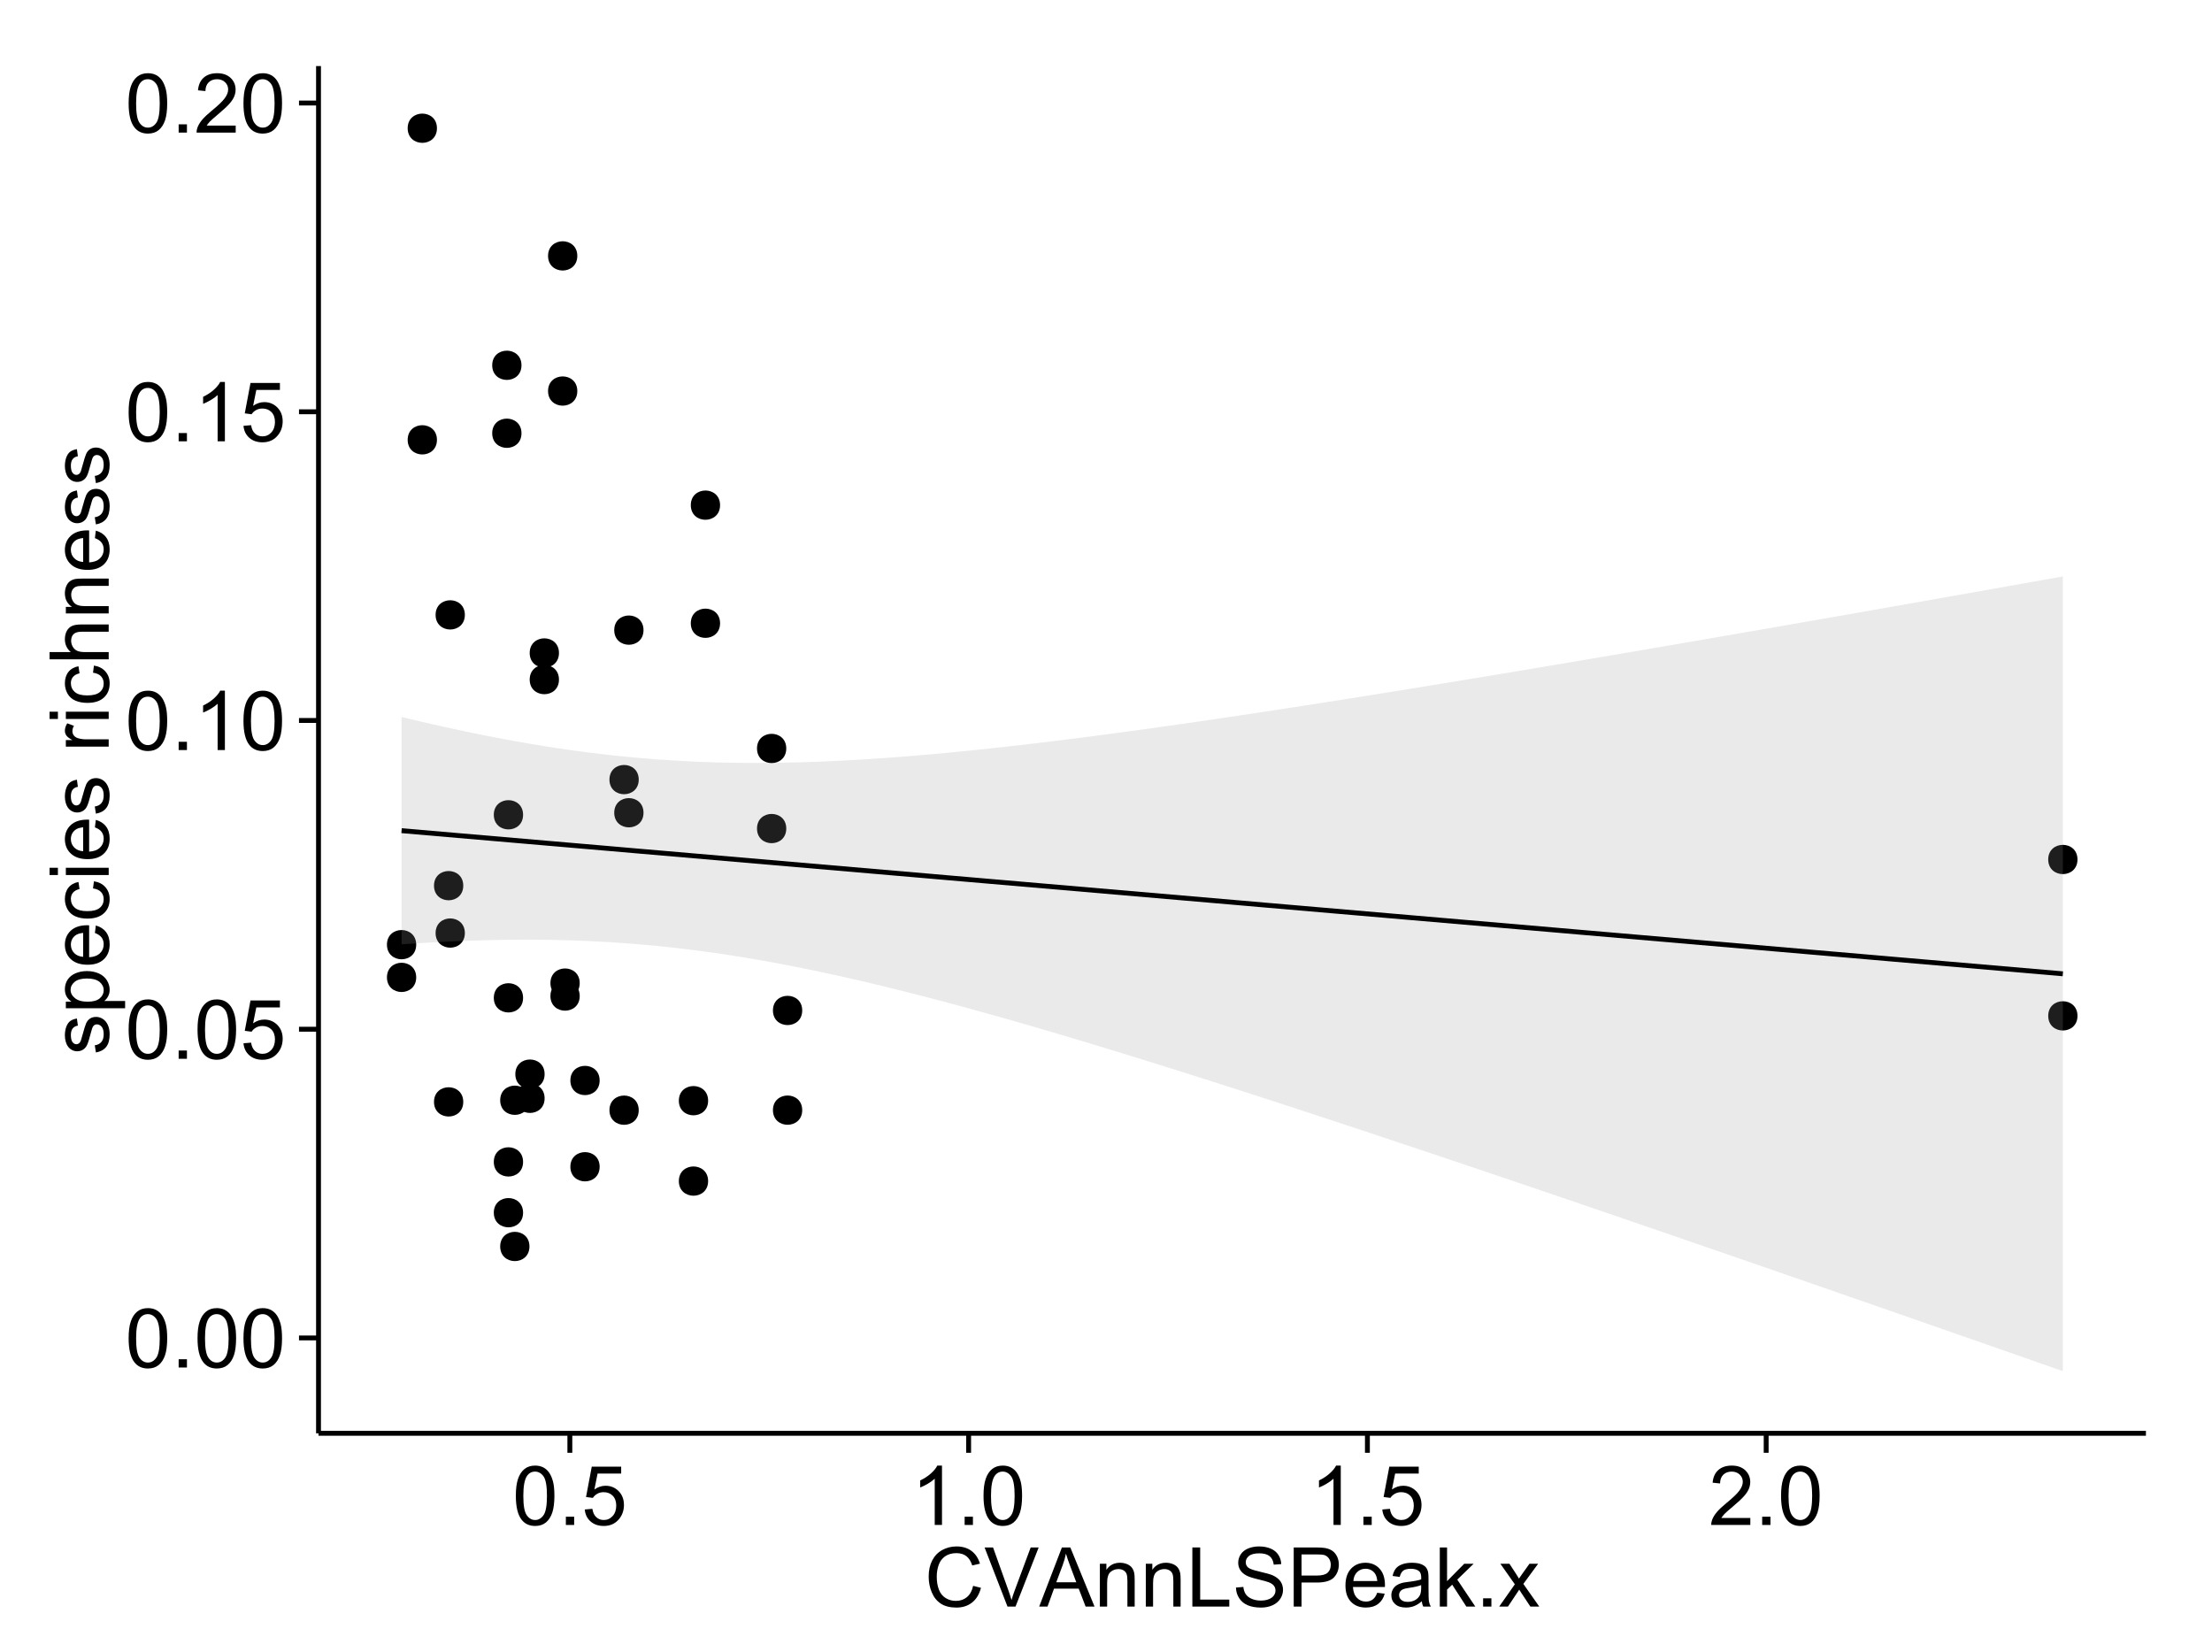 <?xml version="1.0" encoding="UTF-8"?>
<svg xmlns="http://www.w3.org/2000/svg" xmlns:xlink="http://www.w3.org/1999/xlink" width="482pt" height="360pt" viewBox="0 0 482 360" version="1.1">
<defs>
<g>
<symbol overflow="visible" id="glyph0-0">
<path style="stroke:none;" d="M 0.746 -6.355 C 0.742 -7.875 0.898 -9.102 1.215 -10.031 C 1.527 -10.961 1.996 -11.676 2.613 -12.18 C 3.23 -12.684 4.008 -12.938 4.949 -12.938 C 5.637 -12.938 6.242 -12.797 6.766 -12.52 C 7.285 -12.238 7.715 -11.836 8.059 -11.316 C 8.395 -10.789 8.664 -10.152 8.859 -9.398 C 9.051 -8.645 9.145 -7.629 9.148 -6.355 C 9.145 -4.84 8.992 -3.617 8.684 -2.691 C 8.371 -1.762 7.906 -1.047 7.289 -0.539 C 6.672 -0.035 5.891 0.215 4.949 0.219 C 3.703 0.215 2.727 -0.227 2.023 -1.117 C 1.168 -2.188 0.742 -3.934 0.746 -6.355 Z M 2.375 -6.355 C 2.371 -4.234 2.621 -2.824 3.117 -2.129 C 3.609 -1.426 4.219 -1.078 4.949 -1.082 C 5.672 -1.078 6.281 -1.43 6.781 -2.137 C 7.273 -2.836 7.523 -4.242 7.523 -6.355 C 7.523 -8.473 7.273 -9.883 6.781 -10.582 C 6.281 -11.277 5.664 -11.625 4.93 -11.629 C 4.199 -11.625 3.621 -11.316 3.191 -10.703 C 2.645 -9.918 2.371 -8.469 2.375 -6.355 Z M 2.375 -6.355 "/>
</symbol>
<symbol overflow="visible" id="glyph0-1">
<path style="stroke:none;" d="M 1.633 0 L 1.633 -1.801 L 3.438 -1.801 L 3.438 0 Z M 1.633 0 "/>
</symbol>
<symbol overflow="visible" id="glyph0-2">
<path style="stroke:none;" d="M 0.746 -3.375 L 2.406 -3.516 C 2.527 -2.707 2.812 -2.098 3.266 -1.691 C 3.711 -1.281 4.254 -1.078 4.887 -1.082 C 5.648 -1.078 6.293 -1.363 6.82 -1.941 C 7.344 -2.512 7.605 -3.273 7.609 -4.227 C 7.605 -5.125 7.352 -5.84 6.848 -6.363 C 6.34 -6.883 5.676 -7.141 4.859 -7.145 C 4.344 -7.141 3.887 -7.027 3.48 -6.797 C 3.07 -6.566 2.746 -6.266 2.516 -5.898 L 1.027 -6.09 L 2.277 -12.711 L 8.684 -12.711 L 8.684 -11.195 L 3.543 -11.195 L 2.848 -7.734 C 3.621 -8.273 4.43 -8.543 5.281 -8.543 C 6.402 -8.543 7.352 -8.152 8.129 -7.371 C 8.898 -6.59 9.285 -5.586 9.289 -4.367 C 9.285 -3.195 8.945 -2.188 8.27 -1.344 C 7.441 -0.301 6.316 0.215 4.887 0.219 C 3.715 0.215 2.758 -0.109 2.016 -0.766 C 1.273 -1.418 0.848 -2.289 0.746 -3.375 Z M 0.746 -3.375 "/>
</symbol>
<symbol overflow="visible" id="glyph0-3">
<path style="stroke:none;" d="M 6.707 0 L 5.125 0 L 5.125 -10.082 C 4.742 -9.715 4.242 -9.352 3.625 -8.988 C 3.004 -8.625 2.449 -8.352 1.961 -8.172 L 1.961 -9.703 C 2.844 -10.117 3.617 -10.621 4.281 -11.215 C 4.941 -11.805 5.41 -12.379 5.688 -12.938 L 6.707 -12.938 Z M 6.707 0 "/>
</symbol>
<symbol overflow="visible" id="glyph0-4">
<path style="stroke:none;" d="M 9.062 -1.52 L 9.062 0 L 0.547 0 C 0.531 -0.379 0.594 -0.742 0.73 -1.098 C 0.945 -1.676 1.293 -2.25 1.77 -2.812 C 2.246 -3.375 2.934 -4.023 3.84 -4.766 C 5.238 -5.906 6.188 -6.816 6.68 -7.492 C 7.172 -8.16 7.418 -8.793 7.418 -9.395 C 7.418 -10.02 7.191 -10.551 6.746 -10.98 C 6.293 -11.41 5.711 -11.625 4.992 -11.629 C 4.23 -11.625 3.621 -11.395 3.164 -10.941 C 2.703 -10.48 2.469 -9.848 2.469 -9.043 L 0.844 -9.211 C 0.953 -10.422 1.371 -11.344 2.102 -11.984 C 2.824 -12.617 3.801 -12.938 5.027 -12.938 C 6.262 -12.938 7.238 -12.594 7.961 -11.91 C 8.68 -11.223 9.039 -10.371 9.043 -9.359 C 9.039 -8.84 8.934 -8.336 8.727 -7.84 C 8.512 -7.34 8.164 -6.812 7.676 -6.266 C 7.188 -5.711 6.375 -4.957 5.238 -4 C 4.285 -3.199 3.676 -2.66 3.41 -2.379 C 3.141 -2.094 2.918 -1.805 2.742 -1.52 Z M 9.062 -1.52 "/>
</symbol>
<symbol overflow="visible" id="glyph0-5">
<path style="stroke:none;" d="M 10.582 -4.516 L 12.289 -4.086 C 11.926 -2.68 11.281 -1.613 10.355 -0.883 C 9.426 -0.148 8.293 0.215 6.953 0.219 C 5.559 0.215 4.43 -0.062 3.562 -0.629 C 2.691 -1.191 2.027 -2.012 1.578 -3.086 C 1.121 -4.156 0.895 -5.309 0.898 -6.539 C 0.895 -7.879 1.152 -9.047 1.664 -10.047 C 2.176 -11.043 2.902 -11.801 3.852 -12.324 C 4.797 -12.84 5.84 -13.102 6.977 -13.105 C 8.266 -13.102 9.352 -12.773 10.23 -12.121 C 11.105 -11.461 11.715 -10.539 12.066 -9.352 L 10.391 -8.957 C 10.086 -9.891 9.652 -10.574 9.086 -11.004 C 8.516 -11.43 7.801 -11.641 6.945 -11.645 C 5.949 -11.641 5.121 -11.406 4.457 -10.934 C 3.789 -10.457 3.324 -9.816 3.059 -9.02 C 2.789 -8.215 2.652 -7.391 2.656 -6.547 C 2.652 -5.449 2.812 -4.496 3.133 -3.68 C 3.449 -2.859 3.945 -2.246 4.621 -1.844 C 5.293 -1.438 6.023 -1.234 6.812 -1.238 C 7.762 -1.234 8.57 -1.512 9.234 -2.062 C 9.898 -2.613 10.348 -3.43 10.582 -4.516 Z M 10.582 -4.516 "/>
</symbol>
<symbol overflow="visible" id="glyph0-6">
<path style="stroke:none;" d="M 5.07 0 L 0.078 -12.883 L 1.926 -12.883 L 5.273 -3.523 C 5.543 -2.77 5.766 -2.066 5.949 -1.414 C 6.145 -2.113 6.379 -2.816 6.645 -3.523 L 10.125 -12.883 L 11.867 -12.883 L 6.82 0 Z M 5.07 0 "/>
</symbol>
<symbol overflow="visible" id="glyph0-7">
<path style="stroke:none;" d="M -0.027 0 L 4.922 -12.883 L 6.758 -12.883 L 12.031 0 L 10.09 0 L 8.586 -3.902 L 3.199 -3.902 L 1.785 0 Z M 3.691 -5.289 L 8.059 -5.289 L 6.715 -8.859 C 6.305 -9.941 6 -10.832 5.801 -11.531 C 5.637 -10.703 5.402 -9.883 5.105 -9.07 Z M 3.691 -5.289 "/>
</symbol>
<symbol overflow="visible" id="glyph0-8">
<path style="stroke:none;" d="M 1.188 0 L 1.188 -9.336 L 2.609 -9.336 L 2.609 -8.008 C 3.293 -9.031 4.285 -9.543 5.582 -9.547 C 6.141 -9.543 6.656 -9.441 7.133 -9.242 C 7.602 -9.035 7.957 -8.77 8.191 -8.445 C 8.426 -8.113 8.59 -7.727 8.684 -7.277 C 8.742 -6.98 8.77 -6.465 8.773 -5.738 L 8.773 0 L 7.188 0 L 7.188 -5.68 C 7.184 -6.32 7.121 -6.801 7.004 -7.121 C 6.879 -7.438 6.66 -7.695 6.348 -7.887 C 6.031 -8.074 5.664 -8.168 5.246 -8.172 C 4.566 -8.168 3.984 -7.953 3.5 -7.531 C 3.008 -7.102 2.766 -6.293 2.77 -5.098 L 2.77 0 Z M 1.188 0 "/>
</symbol>
<symbol overflow="visible" id="glyph0-9">
<path style="stroke:none;" d="M 1.32 0 L 1.32 -12.883 L 3.023 -12.883 L 3.023 -1.52 L 9.367 -1.52 L 9.367 0 Z M 1.32 0 "/>
</symbol>
<symbol overflow="visible" id="glyph0-10">
<path style="stroke:none;" d="M 0.809 -4.141 L 2.418 -4.281 C 2.492 -3.633 2.668 -3.102 2.949 -2.691 C 3.223 -2.277 3.656 -1.945 4.246 -1.691 C 4.828 -1.434 5.488 -1.305 6.223 -1.309 C 6.871 -1.305 7.445 -1.402 7.945 -1.598 C 8.441 -1.789 8.809 -2.055 9.055 -2.395 C 9.297 -2.727 9.422 -3.094 9.422 -3.5 C 9.422 -3.898 9.305 -4.25 9.07 -4.555 C 8.836 -4.852 8.449 -5.105 7.91 -5.316 C 7.562 -5.449 6.797 -5.66 5.613 -5.945 C 4.43 -6.227 3.602 -6.496 3.129 -6.75 C 2.512 -7.07 2.051 -7.469 1.754 -7.949 C 1.449 -8.422 1.301 -8.957 1.301 -9.555 C 1.301 -10.203 1.484 -10.812 1.852 -11.379 C 2.219 -11.941 2.758 -12.367 3.469 -12.664 C 4.18 -12.953 4.969 -13.102 5.836 -13.105 C 6.789 -13.102 7.629 -12.945 8.363 -12.641 C 9.09 -12.328 9.652 -11.879 10.043 -11.285 C 10.434 -10.688 10.645 -10.008 10.68 -9.254 L 9.043 -9.133 C 8.953 -9.941 8.656 -10.555 8.152 -10.977 C 7.641 -11.391 6.895 -11.602 5.906 -11.602 C 4.875 -11.602 4.121 -11.41 3.652 -11.035 C 3.176 -10.652 2.941 -10.199 2.945 -9.668 C 2.941 -9.203 3.109 -8.82 3.445 -8.523 C 3.773 -8.223 4.629 -7.918 6.016 -7.605 C 7.398 -7.293 8.348 -7.02 8.867 -6.785 C 9.613 -6.438 10.168 -5.996 10.527 -5.469 C 10.883 -4.938 11.062 -4.328 11.066 -3.641 C 11.062 -2.949 10.867 -2.305 10.477 -1.699 C 10.082 -1.09 9.516 -0.617 8.781 -0.285 C 8.043 0.051 7.215 0.215 6.301 0.219 C 5.133 0.215 4.156 0.051 3.371 -0.289 C 2.578 -0.625 1.961 -1.137 1.516 -1.824 C 1.066 -2.504 0.832 -3.277 0.809 -4.141 Z M 0.809 -4.141 "/>
</symbol>
<symbol overflow="visible" id="glyph0-11">
<path style="stroke:none;" d="M 1.391 0 L 1.391 -12.883 L 6.25 -12.883 C 7.102 -12.879 7.754 -12.84 8.211 -12.762 C 8.836 -12.652 9.367 -12.449 9.797 -12.156 C 10.227 -11.859 10.57 -11.445 10.832 -10.914 C 11.09 -10.379 11.219 -9.793 11.223 -9.156 C 11.219 -8.059 10.871 -7.133 10.176 -6.375 C 9.477 -5.617 8.219 -5.238 6.398 -5.238 L 3.094 -5.238 L 3.094 0 Z M 3.094 -6.758 L 6.426 -6.758 C 7.523 -6.754 8.305 -6.961 8.77 -7.371 C 9.23 -7.781 9.461 -8.359 9.465 -9.105 C 9.461 -9.645 9.324 -10.105 9.055 -10.488 C 8.781 -10.871 8.426 -11.125 7.98 -11.25 C 7.691 -11.324 7.16 -11.359 6.391 -11.363 L 3.094 -11.363 Z M 3.094 -6.758 "/>
</symbol>
<symbol overflow="visible" id="glyph0-12">
<path style="stroke:none;" d="M 7.578 -3.008 L 9.211 -2.805 C 8.953 -1.848 8.473 -1.105 7.777 -0.578 C 7.078 -0.051 6.188 0.211 5.105 0.211 C 3.738 0.211 2.656 -0.207 1.859 -1.051 C 1.055 -1.887 0.656 -3.066 0.66 -4.586 C 0.656 -6.156 1.059 -7.375 1.871 -8.246 C 2.676 -9.109 3.727 -9.543 5.02 -9.547 C 6.266 -9.543 7.285 -9.117 8.078 -8.27 C 8.867 -7.418 9.262 -6.223 9.266 -4.684 C 9.262 -4.586 9.258 -4.445 9.254 -4.262 L 2.293 -4.262 C 2.348 -3.234 2.641 -2.449 3.164 -1.906 C 3.684 -1.359 4.332 -1.09 5.117 -1.09 C 5.691 -1.09 6.188 -1.242 6.598 -1.547 C 7.008 -1.852 7.332 -2.336 7.578 -3.008 Z M 2.383 -5.562 L 7.594 -5.562 C 7.523 -6.344 7.324 -6.934 6.996 -7.328 C 6.492 -7.934 5.836 -8.238 5.035 -8.242 C 4.305 -8.238 3.695 -7.996 3.203 -7.512 C 2.707 -7.027 2.434 -6.375 2.383 -5.562 Z M 2.383 -5.562 "/>
</symbol>
<symbol overflow="visible" id="glyph0-13">
<path style="stroke:none;" d="M 7.277 -1.152 C 6.691 -0.652 6.125 -0.301 5.586 -0.098 C 5.039 0.109 4.457 0.211 3.84 0.211 C 2.812 0.211 2.027 -0.039 1.477 -0.539 C 0.922 -1.039 0.645 -1.68 0.648 -2.461 C 0.645 -2.918 0.75 -3.336 0.961 -3.715 C 1.168 -4.09 1.438 -4.391 1.777 -4.621 C 2.113 -4.848 2.496 -5.02 2.918 -5.141 C 3.227 -5.219 3.695 -5.301 4.324 -5.379 C 5.602 -5.531 6.539 -5.711 7.145 -5.922 C 7.148 -6.137 7.152 -6.273 7.156 -6.336 C 7.152 -6.977 7.004 -7.434 6.707 -7.699 C 6.301 -8.055 5.699 -8.23 4.906 -8.234 C 4.156 -8.23 3.609 -8.102 3.258 -7.844 C 2.902 -7.582 2.637 -7.121 2.469 -6.461 L 0.922 -6.672 C 1.059 -7.332 1.293 -7.867 1.617 -8.273 C 1.938 -8.68 2.402 -8.992 3.016 -9.215 C 3.621 -9.434 4.328 -9.543 5.133 -9.547 C 5.93 -9.543 6.574 -9.449 7.074 -9.266 C 7.566 -9.074 7.934 -8.84 8.172 -8.555 C 8.402 -8.27 8.566 -7.91 8.664 -7.48 C 8.715 -7.207 8.742 -6.719 8.746 -6.02 L 8.746 -3.91 C 8.742 -2.434 8.773 -1.504 8.844 -1.117 C 8.906 -0.727 9.043 -0.355 9.246 0 L 7.594 0 C 7.43 -0.328 7.324 -0.711 7.277 -1.152 Z M 7.145 -4.684 C 6.566 -4.445 5.707 -4.246 4.562 -4.086 C 3.91 -3.988 3.449 -3.883 3.18 -3.77 C 2.91 -3.648 2.703 -3.477 2.555 -3.254 C 2.406 -3.027 2.332 -2.777 2.336 -2.504 C 2.332 -2.078 2.492 -1.727 2.816 -1.449 C 3.133 -1.164 3.602 -1.023 4.219 -1.027 C 4.828 -1.023 5.367 -1.156 5.844 -1.426 C 6.312 -1.691 6.664 -2.059 6.891 -2.523 C 7.059 -2.879 7.141 -3.406 7.145 -4.105 Z M 7.145 -4.684 "/>
</symbol>
<symbol overflow="visible" id="glyph0-14">
<path style="stroke:none;" d="M 1.195 0 L 1.195 -12.883 L 2.777 -12.883 L 2.777 -5.539 L 6.523 -9.336 L 8.57 -9.336 L 5 -5.871 L 8.93 0 L 6.977 0 L 3.895 -4.773 L 2.777 -3.699 L 2.777 0 Z M 1.195 0 "/>
</symbol>
<symbol overflow="visible" id="glyph0-15">
<path style="stroke:none;" d="M 0.133 0 L 3.543 -4.852 L 0.387 -9.336 L 2.363 -9.336 L 3.797 -7.145 C 4.066 -6.727 4.281 -6.379 4.445 -6.102 C 4.703 -6.484 4.941 -6.828 5.16 -7.129 L 6.734 -9.336 L 8.621 -9.336 L 5.398 -4.938 L 8.867 0 L 6.926 0 L 5.008 -2.898 L 4.5 -3.684 L 2.047 0 Z M 0.133 0 "/>
</symbol>
<symbol overflow="visible" id="glyph1-0">
<path style="stroke:none;" d="M -2.785 -0.555 L -3.031 -2.117 C -2.402 -2.203 -1.922 -2.449 -1.59 -2.852 C -1.254 -3.25 -1.09 -3.812 -1.09 -4.535 C -1.09 -5.262 -1.234 -5.801 -1.531 -6.152 C -1.824 -6.504 -2.172 -6.68 -2.574 -6.68 C -2.926 -6.68 -3.207 -6.523 -3.418 -6.215 C -3.555 -5.996 -3.734 -5.457 -3.953 -4.598 C -4.246 -3.434 -4.5 -2.629 -4.715 -2.184 C -4.926 -1.734 -5.223 -1.395 -5.602 -1.164 C -5.98 -0.93 -6.398 -0.812 -6.855 -0.816 C -7.27 -0.812 -7.652 -0.91 -8.012 -1.102 C -8.363 -1.293 -8.66 -1.551 -8.895 -1.883 C -9.074 -2.125 -9.227 -2.461 -9.355 -2.887 C -9.48 -3.309 -9.543 -3.766 -9.547 -4.254 C -9.543 -4.984 -9.438 -5.625 -9.23 -6.184 C -9.016 -6.734 -8.73 -7.145 -8.371 -7.41 C -8.008 -7.672 -7.527 -7.852 -6.926 -7.953 L -6.715 -6.406 C -7.195 -6.332 -7.57 -6.129 -7.84 -5.797 C -8.105 -5.457 -8.238 -4.98 -8.242 -4.367 C -8.238 -3.637 -8.117 -3.121 -7.883 -2.812 C -7.641 -2.5 -7.359 -2.344 -7.039 -2.348 C -6.832 -2.344 -6.648 -2.406 -6.484 -2.539 C -6.312 -2.664 -6.172 -2.867 -6.062 -3.148 C -6.004 -3.301 -5.871 -3.766 -5.66 -4.543 C -5.359 -5.66 -5.113 -6.441 -4.926 -6.887 C -4.734 -7.324 -4.457 -7.672 -4.094 -7.926 C -3.73 -8.176 -3.281 -8.301 -2.742 -8.305 C -2.211 -8.301 -1.711 -8.148 -1.25 -7.844 C -0.781 -7.535 -0.422 -7.09 -0.172 -6.512 C 0.086 -5.926 0.211 -5.27 0.211 -4.543 C 0.211 -3.328 -0.039 -2.406 -0.543 -1.77 C -1.047 -1.133 -1.793 -0.727 -2.785 -0.555 Z M -2.785 -0.555 "/>
</symbol>
<symbol overflow="visible" id="glyph1-1">
<path style="stroke:none;" d="M 3.578 -1.188 L -9.336 -1.188 L -9.336 -2.629 L -8.121 -2.629 C -8.594 -2.965 -8.949 -3.348 -9.188 -3.777 C -9.426 -4.203 -9.543 -4.723 -9.547 -5.336 C -9.543 -6.129 -9.34 -6.832 -8.93 -7.445 C -8.516 -8.051 -7.934 -8.512 -7.191 -8.824 C -6.441 -9.133 -5.625 -9.285 -4.738 -9.289 C -3.781 -9.285 -2.922 -9.113 -2.156 -8.773 C -1.391 -8.43 -0.805 -7.934 -0.398 -7.281 C 0.008 -6.625 0.211 -5.938 0.211 -5.219 C 0.211 -4.691 0.102 -4.219 -0.121 -3.801 C -0.344 -3.379 -0.625 -3.035 -0.965 -2.77 L 3.578 -2.77 Z M -4.613 -2.621 C -3.41 -2.613 -2.523 -2.855 -1.949 -3.348 C -1.375 -3.832 -1.09 -4.422 -1.09 -5.117 C -1.09 -5.816 -1.387 -6.418 -1.98 -6.922 C -2.574 -7.418 -3.496 -7.668 -4.746 -7.672 C -5.934 -7.668 -6.824 -7.426 -7.418 -6.938 C -8.008 -6.449 -8.301 -5.863 -8.305 -5.188 C -8.301 -4.508 -7.988 -3.914 -7.359 -3.398 C -6.727 -2.879 -5.809 -2.617 -4.613 -2.621 Z M -4.613 -2.621 "/>
</symbol>
<symbol overflow="visible" id="glyph1-2">
<path style="stroke:none;" d="M -3.004 -7.578 L -2.805 -9.211 C -1.848 -8.953 -1.105 -8.473 -0.578 -7.777 C -0.051 -7.078 0.211 -6.188 0.211 -5.105 C 0.211 -3.738 -0.207 -2.656 -1.051 -1.859 C -1.887 -1.055 -3.066 -0.656 -4.586 -0.66 C -6.156 -0.656 -7.375 -1.059 -8.246 -1.871 C -9.109 -2.676 -9.543 -3.727 -9.547 -5.02 C -9.543 -6.266 -9.117 -7.285 -8.27 -8.078 C -7.418 -8.867 -6.223 -9.262 -4.684 -9.266 C -4.586 -9.262 -4.445 -9.258 -4.262 -9.254 L -4.262 -2.293 C -3.234 -2.348 -2.449 -2.641 -1.906 -3.164 C -1.359 -3.684 -1.09 -4.332 -1.09 -5.117 C -1.09 -5.691 -1.242 -6.188 -1.547 -6.598 C -1.852 -7.008 -2.336 -7.332 -3.004 -7.578 Z M -5.562 -2.383 L -5.562 -7.594 C -6.344 -7.523 -6.934 -7.324 -7.328 -6.996 C -7.934 -6.492 -8.238 -5.836 -8.242 -5.035 C -8.238 -4.305 -7.996 -3.695 -7.512 -3.203 C -7.027 -2.707 -6.375 -2.434 -5.562 -2.383 Z M -5.562 -2.383 "/>
</symbol>
<symbol overflow="visible" id="glyph1-3">
<path style="stroke:none;" d="M -3.418 -7.277 L -3.215 -8.832 C -2.141 -8.66 -1.301 -8.227 -0.699 -7.527 C -0.09 -6.824 0.211 -5.965 0.211 -4.949 C 0.211 -3.668 -0.203 -2.641 -1.039 -1.867 C -1.871 -1.09 -3.07 -0.703 -4.633 -0.703 C -5.637 -0.703 -6.52 -0.867 -7.277 -1.203 C -8.031 -1.535 -8.598 -2.047 -8.977 -2.73 C -9.355 -3.41 -9.543 -4.152 -9.547 -4.957 C -9.543 -5.969 -9.289 -6.797 -8.777 -7.441 C -8.262 -8.086 -7.531 -8.5 -6.59 -8.684 L -6.355 -7.145 C -6.98 -6.996 -7.453 -6.738 -7.77 -6.367 C -8.082 -5.992 -8.238 -5.543 -8.242 -5.02 C -8.238 -4.219 -7.953 -3.57 -7.387 -3.074 C -6.812 -2.574 -5.91 -2.324 -4.676 -2.328 C -3.422 -2.324 -2.508 -2.566 -1.941 -3.047 C -1.371 -3.527 -1.09 -4.152 -1.09 -4.93 C -1.09 -5.547 -1.277 -6.066 -1.66 -6.484 C -2.035 -6.898 -2.621 -7.164 -3.418 -7.277 Z M -3.418 -7.277 "/>
</symbol>
<symbol overflow="visible" id="glyph1-4">
<path style="stroke:none;" d="M -11.066 -1.195 L -12.883 -1.195 L -12.883 -2.777 L -11.066 -2.777 Z M 0 -1.195 L -9.336 -1.195 L -9.336 -2.777 L 0 -2.777 Z M 0 -1.195 "/>
</symbol>
<symbol overflow="visible" id="glyph1-5">
<path style="stroke:none;" d=""/>
</symbol>
<symbol overflow="visible" id="glyph1-6">
<path style="stroke:none;" d="M 0 -1.168 L -9.336 -1.168 L -9.336 -2.594 L -7.918 -2.594 C -8.578 -2.953 -9.016 -3.289 -9.23 -3.598 C -9.438 -3.906 -9.543 -4.242 -9.547 -4.613 C -9.543 -5.145 -9.375 -5.688 -9.035 -6.242 L -7.566 -5.695 C -7.793 -5.309 -7.91 -4.922 -7.91 -4.535 C -7.91 -4.188 -7.805 -3.875 -7.598 -3.602 C -7.387 -3.324 -7.098 -3.129 -6.734 -3.016 C -6.168 -2.836 -5.555 -2.746 -4.887 -2.75 L 0 -2.75 Z M 0 -1.168 "/>
</symbol>
<symbol overflow="visible" id="glyph1-7">
<path style="stroke:none;" d="M 0 -1.188 L -12.883 -1.188 L -12.883 -2.77 L -8.262 -2.77 C -9.117 -3.504 -9.543 -4.434 -9.547 -5.562 C -9.543 -6.25 -9.406 -6.852 -9.137 -7.363 C -8.859 -7.871 -8.484 -8.234 -8.004 -8.457 C -7.523 -8.676 -6.824 -8.789 -5.914 -8.789 L 0 -8.789 L 0 -7.207 L -5.914 -7.207 C -6.703 -7.207 -7.281 -7.035 -7.641 -6.691 C -8 -6.348 -8.18 -5.863 -8.184 -5.238 C -8.18 -4.77 -8.059 -4.328 -7.816 -3.914 C -7.574 -3.5 -7.242 -3.203 -6.828 -3.031 C -6.406 -2.852 -5.832 -2.766 -5.105 -2.77 L 0 -2.77 Z M 0 -1.188 "/>
</symbol>
<symbol overflow="visible" id="glyph1-8">
<path style="stroke:none;" d="M 0 -1.188 L -9.336 -1.188 L -9.336 -2.609 L -8.008 -2.609 C -9.031 -3.293 -9.543 -4.285 -9.547 -5.582 C -9.543 -6.141 -9.441 -6.656 -9.242 -7.133 C -9.035 -7.602 -8.77 -7.957 -8.445 -8.191 C -8.113 -8.426 -7.727 -8.59 -7.277 -8.684 C -6.98 -8.742 -6.465 -8.77 -5.738 -8.773 L 0 -8.773 L 0 -7.188 L -5.68 -7.188 C -6.32 -7.184 -6.801 -7.121 -7.121 -7.004 C -7.438 -6.879 -7.695 -6.66 -7.887 -6.348 C -8.074 -6.031 -8.168 -5.664 -8.172 -5.246 C -8.168 -4.57 -7.953 -3.992 -7.531 -3.504 C -7.102 -3.012 -6.293 -2.766 -5.098 -2.77 L 0 -2.77 Z M 0 -1.188 "/>
</symbol>
</g>
<clipPath id="clip1">
  <path d="M 69.406 14.398 L 468.602 14.398 L 468.602 313.305 L 69.406 313.305 Z M 69.406 14.398 "/>
</clipPath>
</defs>
<g id="surface2471">
<rect x="0" y="0" width="482" height="360" style="fill:rgb(100%,100%,100%);fill-opacity:1;stroke:none;"/>
<rect x="0" y="0" width="482" height="360" style="fill:rgb(100%,100%,100%);fill-opacity:1;stroke:none;"/>
<path style="fill:none;stroke-width:1.063;stroke-linecap:round;stroke-linejoin:round;stroke:rgb(100%,100%,100%);stroke-opacity:1;stroke-miterlimit:10;" d="M 0 360 L 482 360 L 482 0 L 0 0 Z M 0 360 "/>
<g clip-path="url(#clip1)" clip-rule="nonzero">
<path style=" stroke:none;fill-rule:nonzero;fill:rgb(100%,100%,100%);fill-opacity:1;" d="M 69.406 312.305 L 467.602 312.305 L 467.602 14.398 L 69.406 14.398 Z M 69.406 312.305 "/>
<path style=" stroke:none;fill-rule:nonzero;fill:rgb(0%,0%,0%);fill-opacity:1;" d="M 170.266 180.535 C 170.266 183.371 166.016 183.371 166.016 180.535 C 166.016 177.703 170.266 177.703 170.266 180.535 "/>
<path style=" stroke:none;fill-rule:nonzero;fill:rgb(0%,0%,0%);fill-opacity:1;" d="M 112.918 217.422 C 112.918 220.258 108.664 220.258 108.664 217.422 C 108.664 214.586 112.918 214.586 112.918 217.422 "/>
<path style=" stroke:none;fill-rule:nonzero;fill:rgb(0%,0%,0%);fill-opacity:1;" d="M 99.883 240.094 C 99.883 242.93 95.633 242.93 95.633 240.094 C 95.633 237.258 99.883 237.258 99.883 240.094 "/>
<path style=" stroke:none;fill-rule:nonzero;fill:rgb(0%,0%,0%);fill-opacity:1;" d="M 112.918 177.535 C 112.918 180.371 108.664 180.371 108.664 177.535 C 108.664 174.703 112.918 174.703 112.918 177.535 "/>
<path style=" stroke:none;fill-rule:nonzero;fill:rgb(0%,0%,0%);fill-opacity:1;" d="M 124.734 85.207 C 124.734 88.039 120.484 88.039 120.484 85.207 C 120.484 82.371 124.734 82.371 124.734 85.207 "/>
<path style=" stroke:none;fill-rule:nonzero;fill:rgb(0%,0%,0%);fill-opacity:1;" d="M 451.625 221.352 C 451.625 224.184 447.375 224.184 447.375 221.352 C 447.375 218.516 451.625 218.516 451.625 221.352 "/>
<path style=" stroke:none;fill-rule:nonzero;fill:rgb(0%,0%,0%);fill-opacity:1;" d="M 451.625 187.273 C 451.625 190.109 447.375 190.109 447.375 187.273 C 447.375 184.441 451.625 184.441 451.625 187.273 "/>
<path style=" stroke:none;fill-rule:nonzero;fill:rgb(0%,0%,0%);fill-opacity:1;" d="M 138.117 169.871 C 138.117 172.703 133.863 172.703 133.863 169.871 C 133.863 167.035 138.117 167.035 138.117 169.871 "/>
<path style=" stroke:none;fill-rule:nonzero;fill:rgb(0%,0%,0%);fill-opacity:1;" d="M 138.117 241.902 C 138.117 244.734 133.863 244.734 133.863 241.902 C 133.863 239.066 138.117 239.066 138.117 241.902 "/>
<path style=" stroke:none;fill-rule:nonzero;fill:rgb(0%,0%,0%);fill-opacity:1;" d="M 125.258 214.207 C 125.258 217.039 121.004 217.039 121.004 214.207 C 121.004 211.371 125.258 211.371 125.258 214.207 "/>
<path style=" stroke:none;fill-rule:nonzero;fill:rgb(0%,0%,0%);fill-opacity:1;" d="M 139.16 137.301 C 139.16 140.133 134.906 140.133 134.906 137.301 C 134.906 134.465 139.16 134.465 139.16 137.301 "/>
<path style=" stroke:none;fill-rule:nonzero;fill:rgb(0%,0%,0%);fill-opacity:1;" d="M 139.16 177.09 C 139.16 179.922 134.906 179.922 134.906 177.09 C 134.906 174.254 139.16 174.254 139.16 177.09 "/>
<path style=" stroke:none;fill-rule:nonzero;fill:rgb(0%,0%,0%);fill-opacity:1;" d="M 155.844 110.066 C 155.844 112.902 151.59 112.902 151.59 110.066 C 151.59 107.234 155.844 107.234 155.844 110.066 "/>
<path style=" stroke:none;fill-rule:nonzero;fill:rgb(0%,0%,0%);fill-opacity:1;" d="M 112.57 79.594 C 112.57 82.43 108.316 82.43 108.316 79.594 C 108.316 76.762 112.57 76.762 112.57 79.594 "/>
<path style=" stroke:none;fill-rule:nonzero;fill:rgb(0%,0%,0%);fill-opacity:1;" d="M 112.57 94.402 C 112.57 97.234 108.316 97.234 108.316 94.402 C 108.316 91.566 112.57 91.566 112.57 94.402 "/>
<path style=" stroke:none;fill-rule:nonzero;fill:rgb(0%,0%,0%);fill-opacity:1;" d="M 117.609 239.316 C 117.609 242.148 113.359 242.148 113.359 239.316 C 113.359 236.48 117.609 236.48 117.609 239.316 "/>
<path style=" stroke:none;fill-rule:nonzero;fill:rgb(0%,0%,0%);fill-opacity:1;" d="M 117.609 234.043 C 117.609 236.879 113.359 236.879 113.359 234.043 C 113.359 231.207 117.609 231.207 117.609 234.043 "/>
<path style=" stroke:none;fill-rule:nonzero;fill:rgb(0%,0%,0%);fill-opacity:1;" d="M 124.734 55.758 C 124.734 58.59 120.484 58.59 120.484 55.758 C 120.484 52.922 124.734 52.922 124.734 55.758 "/>
<path style=" stroke:none;fill-rule:nonzero;fill:rgb(0%,0%,0%);fill-opacity:1;" d="M 155.844 135.801 C 155.844 138.637 151.59 138.637 151.59 135.801 C 151.59 132.969 155.844 132.969 155.844 135.801 "/>
<path style=" stroke:none;fill-rule:nonzero;fill:rgb(0%,0%,0%);fill-opacity:1;" d="M 125.258 217.031 C 125.258 219.867 121.004 219.867 121.004 217.031 C 121.004 214.195 125.258 214.195 125.258 217.031 "/>
<path style=" stroke:none;fill-rule:nonzero;fill:rgb(0%,0%,0%);fill-opacity:1;" d="M 99.883 192.98 C 99.883 195.812 95.633 195.812 95.633 192.98 C 95.633 190.145 99.883 190.145 99.883 192.98 "/>
<path style=" stroke:none;fill-rule:nonzero;fill:rgb(0%,0%,0%);fill-opacity:1;" d="M 170.266 163.082 C 170.266 165.918 166.016 165.918 166.016 163.082 C 166.016 160.25 170.266 160.25 170.266 163.082 "/>
<path style=" stroke:none;fill-rule:nonzero;fill:rgb(0%,0%,0%);fill-opacity:1;" d="M 112.918 264.238 C 112.918 267.07 108.664 267.07 108.664 264.238 C 108.664 261.402 112.918 261.402 112.918 264.238 "/>
<path style=" stroke:none;fill-rule:nonzero;fill:rgb(0%,0%,0%);fill-opacity:1;" d="M 112.918 253.172 C 112.918 256.008 108.664 256.008 108.664 253.172 C 108.664 250.336 112.918 250.336 112.918 253.172 "/>
<path style=" stroke:none;fill-rule:nonzero;fill:rgb(0%,0%,0%);fill-opacity:1;" d="M 94.148 95.836 C 94.148 98.668 89.898 98.668 89.898 95.836 C 89.898 93 94.148 93 94.148 95.836 "/>
<path style=" stroke:none;fill-rule:nonzero;fill:rgb(0%,0%,0%);fill-opacity:1;" d="M 94.148 27.941 C 94.148 30.777 89.898 30.777 89.898 27.941 C 89.898 25.105 94.148 25.105 94.148 27.941 "/>
<path style=" stroke:none;fill-rule:nonzero;fill:rgb(0%,0%,0%);fill-opacity:1;" d="M 173.742 220.168 C 173.742 223.004 169.492 223.004 169.492 220.168 C 169.492 217.336 173.742 217.336 173.742 220.168 "/>
<path style=" stroke:none;fill-rule:nonzero;fill:rgb(0%,0%,0%);fill-opacity:1;" d="M 173.742 241.891 C 173.742 244.727 169.492 244.727 169.492 241.891 C 169.492 239.055 173.742 239.055 173.742 241.891 "/>
<path style=" stroke:none;fill-rule:nonzero;fill:rgb(0%,0%,0%);fill-opacity:1;" d="M 129.602 235.426 C 129.602 238.262 125.348 238.262 125.348 235.426 C 125.348 232.594 129.602 232.594 129.602 235.426 "/>
<path style=" stroke:none;fill-rule:nonzero;fill:rgb(0%,0%,0%);fill-opacity:1;" d="M 129.602 254.227 C 129.602 257.059 125.348 257.059 125.348 254.227 C 125.348 251.391 129.602 251.391 129.602 254.227 "/>
<path style=" stroke:none;fill-rule:nonzero;fill:rgb(0%,0%,0%);fill-opacity:1;" d="M 100.23 133.977 C 100.23 136.812 95.98 136.812 95.98 133.977 C 95.98 131.145 100.23 131.145 100.23 133.977 "/>
<path style=" stroke:none;fill-rule:nonzero;fill:rgb(0%,0%,0%);fill-opacity:1;" d="M 100.23 203.305 C 100.23 206.141 95.98 206.141 95.98 203.305 C 95.98 200.469 100.23 200.469 100.23 203.305 "/>
<path style=" stroke:none;fill-rule:nonzero;fill:rgb(0%,0%,0%);fill-opacity:1;" d="M 114.309 239.734 C 114.309 242.57 110.055 242.57 110.055 239.734 C 110.055 236.902 114.309 236.902 114.309 239.734 "/>
<path style=" stroke:none;fill-rule:nonzero;fill:rgb(0%,0%,0%);fill-opacity:1;" d="M 114.309 271.594 C 114.309 274.43 110.055 274.43 110.055 271.594 C 110.055 268.762 114.309 268.762 114.309 271.594 "/>
<path style=" stroke:none;fill-rule:nonzero;fill:rgb(0%,0%,0%);fill-opacity:1;" d="M 120.738 142.277 C 120.738 145.109 116.484 145.109 116.484 142.277 C 116.484 139.441 120.738 139.441 120.738 142.277 "/>
<path style=" stroke:none;fill-rule:nonzero;fill:rgb(0%,0%,0%);fill-opacity:1;" d="M 120.738 148.078 C 120.738 150.91 116.484 150.91 116.484 148.078 C 116.484 145.242 120.738 145.242 120.738 148.078 "/>
<path style=" stroke:none;fill-rule:nonzero;fill:rgb(0%,0%,0%);fill-opacity:1;" d="M 89.629 205.832 C 89.629 208.668 85.379 208.668 85.379 205.832 C 85.379 203 89.629 203 89.629 205.832 "/>
<path style=" stroke:none;fill-rule:nonzero;fill:rgb(0%,0%,0%);fill-opacity:1;" d="M 89.629 212.965 C 89.629 215.797 85.379 215.797 85.379 212.965 C 85.379 210.129 89.629 210.129 89.629 212.965 "/>
<path style=" stroke:none;fill-rule:nonzero;fill:rgb(0%,0%,0%);fill-opacity:1;" d="M 153.234 239.832 C 153.234 242.664 148.984 242.664 148.984 239.832 C 148.984 236.996 153.234 236.996 153.234 239.832 "/>
<path style=" stroke:none;fill-rule:nonzero;fill:rgb(0%,0%,0%);fill-opacity:1;" d="M 153.234 257.352 C 153.234 260.184 148.984 260.184 148.984 257.352 C 148.984 254.516 153.234 254.516 153.234 257.352 "/>
<path style=" stroke:none;fill-rule:nonzero;fill:rgb(0%,0%,0%);fill-opacity:1;" d="M 171.328 180.535 C 171.328 184.789 164.953 184.789 164.953 180.535 C 164.953 176.285 171.328 176.285 171.328 180.535 "/>
<path style=" stroke:none;fill-rule:nonzero;fill:rgb(0%,0%,0%);fill-opacity:1;" d="M 113.98 217.422 C 113.98 221.672 107.602 221.672 107.602 217.422 C 107.602 213.168 113.98 213.168 113.98 217.422 "/>
<path style=" stroke:none;fill-rule:nonzero;fill:rgb(0%,0%,0%);fill-opacity:1;" d="M 100.945 240.094 C 100.945 244.344 94.57 244.344 94.57 240.094 C 94.57 235.84 100.945 235.84 100.945 240.094 "/>
<path style=" stroke:none;fill-rule:nonzero;fill:rgb(0%,0%,0%);fill-opacity:1;" d="M 113.98 177.535 C 113.98 181.789 107.602 181.789 107.602 177.535 C 107.602 173.285 113.98 173.285 113.98 177.535 "/>
<path style=" stroke:none;fill-rule:nonzero;fill:rgb(0%,0%,0%);fill-opacity:1;" d="M 125.797 85.207 C 125.797 89.457 119.422 89.457 119.422 85.207 C 119.422 80.953 125.797 80.953 125.797 85.207 "/>
<path style=" stroke:none;fill-rule:nonzero;fill:rgb(0%,0%,0%);fill-opacity:1;" d="M 452.688 221.352 C 452.688 225.602 446.312 225.602 446.312 221.352 C 446.312 217.098 452.688 217.098 452.688 221.352 "/>
<path style=" stroke:none;fill-rule:nonzero;fill:rgb(0%,0%,0%);fill-opacity:1;" d="M 452.688 187.273 C 452.688 191.527 446.312 191.527 446.312 187.273 C 446.312 183.023 452.688 183.023 452.688 187.273 "/>
<path style=" stroke:none;fill-rule:nonzero;fill:rgb(0%,0%,0%);fill-opacity:1;" d="M 139.18 169.871 C 139.18 174.121 132.801 174.121 132.801 169.871 C 132.801 165.617 139.18 165.617 139.18 169.871 "/>
<path style=" stroke:none;fill-rule:nonzero;fill:rgb(0%,0%,0%);fill-opacity:1;" d="M 139.18 241.902 C 139.18 246.152 132.801 246.152 132.801 241.902 C 132.801 237.648 139.18 237.648 139.18 241.902 "/>
<path style=" stroke:none;fill-rule:nonzero;fill:rgb(0%,0%,0%);fill-opacity:1;" d="M 126.32 214.207 C 126.32 218.457 119.941 218.457 119.941 214.207 C 119.941 209.953 126.32 209.953 126.32 214.207 "/>
<path style=" stroke:none;fill-rule:nonzero;fill:rgb(0%,0%,0%);fill-opacity:1;" d="M 140.223 137.301 C 140.223 141.551 133.844 141.551 133.844 137.301 C 133.844 133.047 140.223 133.047 140.223 137.301 "/>
<path style=" stroke:none;fill-rule:nonzero;fill:rgb(0%,0%,0%);fill-opacity:1;" d="M 140.223 177.09 C 140.223 181.34 133.844 181.34 133.844 177.09 C 133.844 172.836 140.223 172.836 140.223 177.09 "/>
<path style=" stroke:none;fill-rule:nonzero;fill:rgb(0%,0%,0%);fill-opacity:1;" d="M 156.906 110.066 C 156.906 114.32 150.527 114.32 150.527 110.066 C 150.527 105.816 156.906 105.816 156.906 110.066 "/>
<path style=" stroke:none;fill-rule:nonzero;fill:rgb(0%,0%,0%);fill-opacity:1;" d="M 113.633 79.594 C 113.633 83.848 107.254 83.848 107.254 79.594 C 107.254 75.344 113.633 75.344 113.633 79.594 "/>
<path style=" stroke:none;fill-rule:nonzero;fill:rgb(0%,0%,0%);fill-opacity:1;" d="M 113.633 94.402 C 113.633 98.652 107.254 98.652 107.254 94.402 C 107.254 90.148 113.633 90.148 113.633 94.402 "/>
<path style=" stroke:none;fill-rule:nonzero;fill:rgb(0%,0%,0%);fill-opacity:1;" d="M 118.672 239.316 C 118.672 243.566 112.293 243.566 112.293 239.316 C 112.293 235.062 118.672 235.062 118.672 239.316 "/>
<path style=" stroke:none;fill-rule:nonzero;fill:rgb(0%,0%,0%);fill-opacity:1;" d="M 118.672 234.043 C 118.672 238.297 112.293 238.297 112.293 234.043 C 112.293 229.793 118.672 229.793 118.672 234.043 "/>
<path style=" stroke:none;fill-rule:nonzero;fill:rgb(0%,0%,0%);fill-opacity:1;" d="M 125.797 55.758 C 125.797 60.008 119.422 60.008 119.422 55.758 C 119.422 51.504 125.797 51.504 125.797 55.758 "/>
<path style=" stroke:none;fill-rule:nonzero;fill:rgb(0%,0%,0%);fill-opacity:1;" d="M 156.906 135.801 C 156.906 140.055 150.527 140.055 150.527 135.801 C 150.527 131.551 156.906 131.551 156.906 135.801 "/>
<path style=" stroke:none;fill-rule:nonzero;fill:rgb(0%,0%,0%);fill-opacity:1;" d="M 126.32 217.031 C 126.32 221.285 119.941 221.285 119.941 217.031 C 119.941 212.777 126.32 212.777 126.32 217.031 "/>
<path style=" stroke:none;fill-rule:nonzero;fill:rgb(0%,0%,0%);fill-opacity:1;" d="M 100.945 192.98 C 100.945 197.23 94.57 197.23 94.57 192.98 C 94.57 188.727 100.945 188.727 100.945 192.98 "/>
<path style=" stroke:none;fill-rule:nonzero;fill:rgb(0%,0%,0%);fill-opacity:1;" d="M 171.328 163.082 C 171.328 167.336 164.953 167.336 164.953 163.082 C 164.953 158.832 171.328 158.832 171.328 163.082 "/>
<path style=" stroke:none;fill-rule:nonzero;fill:rgb(0%,0%,0%);fill-opacity:1;" d="M 113.98 264.238 C 113.98 268.488 107.602 268.488 107.602 264.238 C 107.602 259.984 113.98 259.984 113.98 264.238 "/>
<path style=" stroke:none;fill-rule:nonzero;fill:rgb(0%,0%,0%);fill-opacity:1;" d="M 113.98 253.172 C 113.98 257.422 107.602 257.422 107.602 253.172 C 107.602 248.918 113.98 248.918 113.98 253.172 "/>
<path style=" stroke:none;fill-rule:nonzero;fill:rgb(0%,0%,0%);fill-opacity:1;" d="M 95.211 95.836 C 95.211 100.086 88.832 100.086 88.832 95.836 C 88.832 91.582 95.211 91.582 95.211 95.836 "/>
<path style=" stroke:none;fill-rule:nonzero;fill:rgb(0%,0%,0%);fill-opacity:1;" d="M 95.211 27.941 C 95.211 32.191 88.832 32.191 88.832 27.941 C 88.832 23.688 95.211 23.688 95.211 27.941 "/>
<path style=" stroke:none;fill-rule:nonzero;fill:rgb(0%,0%,0%);fill-opacity:1;" d="M 174.805 220.168 C 174.805 224.422 168.426 224.422 168.426 220.168 C 168.426 215.918 174.805 215.918 174.805 220.168 "/>
<path style=" stroke:none;fill-rule:nonzero;fill:rgb(0%,0%,0%);fill-opacity:1;" d="M 174.805 241.891 C 174.805 246.145 168.426 246.145 168.426 241.891 C 168.426 237.641 174.805 237.641 174.805 241.891 "/>
<path style=" stroke:none;fill-rule:nonzero;fill:rgb(0%,0%,0%);fill-opacity:1;" d="M 130.664 235.426 C 130.664 239.68 124.285 239.68 124.285 235.426 C 124.285 231.176 130.664 231.176 130.664 235.426 "/>
<path style=" stroke:none;fill-rule:nonzero;fill:rgb(0%,0%,0%);fill-opacity:1;" d="M 130.664 254.227 C 130.664 258.477 124.285 258.477 124.285 254.227 C 124.285 249.973 130.664 249.973 130.664 254.227 "/>
<path style=" stroke:none;fill-rule:nonzero;fill:rgb(0%,0%,0%);fill-opacity:1;" d="M 101.293 133.977 C 101.293 138.23 94.918 138.23 94.918 133.977 C 94.918 129.727 101.293 129.727 101.293 133.977 "/>
<path style=" stroke:none;fill-rule:nonzero;fill:rgb(0%,0%,0%);fill-opacity:1;" d="M 101.293 203.305 C 101.293 207.555 94.918 207.555 94.918 203.305 C 94.918 199.051 101.293 199.051 101.293 203.305 "/>
<path style=" stroke:none;fill-rule:nonzero;fill:rgb(0%,0%,0%);fill-opacity:1;" d="M 115.371 239.734 C 115.371 243.988 108.992 243.988 108.992 239.734 C 108.992 235.484 115.371 235.484 115.371 239.734 "/>
<path style=" stroke:none;fill-rule:nonzero;fill:rgb(0%,0%,0%);fill-opacity:1;" d="M 115.371 271.594 C 115.371 275.848 108.992 275.848 108.992 271.594 C 108.992 267.344 115.371 267.344 115.371 271.594 "/>
<path style=" stroke:none;fill-rule:nonzero;fill:rgb(0%,0%,0%);fill-opacity:1;" d="M 121.801 142.277 C 121.801 146.527 115.422 146.527 115.422 142.277 C 115.422 138.023 121.801 138.023 121.801 142.277 "/>
<path style=" stroke:none;fill-rule:nonzero;fill:rgb(0%,0%,0%);fill-opacity:1;" d="M 121.801 148.078 C 121.801 152.328 115.422 152.328 115.422 148.078 C 115.422 143.824 121.801 143.824 121.801 148.078 "/>
<path style=" stroke:none;fill-rule:nonzero;fill:rgb(0%,0%,0%);fill-opacity:1;" d="M 90.691 205.832 C 90.691 210.086 84.316 210.086 84.316 205.832 C 84.316 201.582 90.691 201.582 90.691 205.832 "/>
<path style=" stroke:none;fill-rule:nonzero;fill:rgb(0%,0%,0%);fill-opacity:1;" d="M 90.691 212.965 C 90.691 217.215 84.316 217.215 84.316 212.965 C 84.316 208.711 90.691 208.711 90.691 212.965 "/>
<path style=" stroke:none;fill-rule:nonzero;fill:rgb(0%,0%,0%);fill-opacity:1;" d="M 154.301 239.832 C 154.301 244.082 147.922 244.082 147.922 239.832 C 147.922 235.578 154.301 235.578 154.301 239.832 "/>
<path style=" stroke:none;fill-rule:nonzero;fill:rgb(0%,0%,0%);fill-opacity:1;" d="M 154.301 257.352 C 154.301 261.602 147.922 261.602 147.922 257.352 C 147.922 253.098 154.301 253.098 154.301 257.352 "/>
<path style=" stroke:none;fill-rule:nonzero;fill:rgb(60%,60%,60%);fill-opacity:0.2;" d="M 87.504 156.23 L 92.086 157.32 L 96.668 158.359 L 101.25 159.348 L 105.832 160.285 L 110.414 161.164 L 114.996 161.984 L 119.578 162.734 L 124.164 163.418 L 128.746 164.031 L 133.328 164.57 L 137.91 165.031 L 142.492 165.418 L 147.074 165.73 L 151.656 165.965 L 156.238 166.125 L 160.82 166.215 L 165.402 166.238 L 169.984 166.195 L 174.566 166.094 L 179.148 165.934 L 183.73 165.723 L 188.312 165.461 L 192.895 165.156 L 197.477 164.809 L 202.059 164.426 L 206.641 164.004 L 211.223 163.555 L 215.809 163.074 L 220.391 162.566 L 224.973 162.035 L 229.555 161.484 L 234.137 160.914 L 238.719 160.324 L 243.301 159.715 L 247.883 159.094 L 252.465 158.457 L 257.047 157.809 L 261.629 157.148 L 266.211 156.477 L 270.793 155.793 L 275.375 155.102 L 279.957 154.402 L 284.539 153.695 L 289.121 152.98 L 293.703 152.258 L 298.285 151.527 L 302.867 150.793 L 307.453 150.055 L 312.035 149.309 L 316.617 148.559 L 321.199 147.805 L 325.781 147.047 L 330.363 146.285 L 334.945 145.52 L 339.527 144.75 L 344.109 143.977 L 353.273 142.422 L 357.855 141.641 L 367.02 140.07 L 371.602 139.281 L 380.766 137.695 L 394.512 135.305 L 399.098 134.504 L 403.68 133.703 L 412.844 132.094 L 431.172 128.859 L 440.336 127.234 L 444.918 126.418 L 449.5 125.605 L 449.5 298.762 L 444.918 297.16 L 440.336 295.555 L 426.59 290.75 L 412.844 285.957 L 403.68 282.77 L 399.098 281.18 L 394.512 279.59 L 389.93 278 L 380.766 274.828 L 371.602 271.664 L 367.02 270.086 L 353.273 265.363 L 344.109 262.23 L 339.527 260.668 L 334.945 259.109 L 325.781 256 L 321.199 254.453 L 316.617 252.91 L 312.035 251.371 L 307.453 249.836 L 302.867 248.309 L 298.285 246.785 L 293.703 245.266 L 289.121 243.754 L 284.539 242.25 L 279.957 240.75 L 275.375 239.262 L 270.793 237.781 L 266.211 236.309 L 261.629 234.848 L 257.047 233.398 L 252.465 231.957 L 247.883 230.531 L 243.301 229.121 L 238.719 227.723 L 234.137 226.344 L 229.555 224.984 L 224.973 223.641 L 220.391 222.32 L 215.809 221.027 L 211.223 219.758 L 206.641 218.516 L 202.059 217.305 L 197.477 216.133 L 192.895 214.996 L 188.312 213.898 L 183.73 212.848 L 179.148 211.848 L 174.566 210.898 L 169.984 210.008 L 165.402 209.176 L 160.82 208.406 L 156.238 207.707 L 151.656 207.082 L 147.074 206.527 L 142.492 206.047 L 137.91 205.645 L 133.328 205.316 L 128.746 205.066 L 124.164 204.887 L 119.578 204.781 L 114.996 204.746 L 110.414 204.773 L 105.832 204.863 L 101.25 205.012 L 96.668 205.211 L 92.086 205.461 L 87.504 205.758 Z M 87.504 156.23 "/>
<path style="fill:none;stroke-width:1.063;stroke-linecap:butt;stroke-linejoin:round;stroke:rgb(0%,0%,0%);stroke-opacity:1;stroke-miterlimit:1;" d="M 87.504 180.996 L 119.578 183.758 L 124.164 184.152 L 133.328 184.941 L 137.91 185.34 L 202.059 190.863 L 206.641 191.262 L 211.223 191.656 L 215.809 192.051 L 270.793 196.785 L 275.375 197.184 L 302.867 199.551 L 307.453 199.945 L 339.527 202.707 L 344.109 203.105 L 394.512 207.445 L 399.098 207.84 L 408.262 208.629 L 412.844 209.027 L 449.5 212.184 "/>
</g>
<path style="fill:none;stroke-width:1.063;stroke-linecap:butt;stroke-linejoin:round;stroke:rgb(0%,0%,0%);stroke-opacity:1;stroke-miterlimit:10;" d="M 69.406 312.305 L 69.406 14.398 "/>
<g style="fill:rgb(0%,0%,0%);fill-opacity:1;">
  <use xlink:href="#glyph0-0" x="27.285" y="297.969"/>
  <use xlink:href="#glyph0-1" x="37.296" y="297.969"/>
  <use xlink:href="#glyph0-0" x="42.297" y="297.969"/>
  <use xlink:href="#glyph0-0" x="52.308" y="297.969"/>
</g>
<g style="fill:rgb(0%,0%,0%);fill-opacity:1;">
  <use xlink:href="#glyph0-0" x="27.285" y="230.699"/>
  <use xlink:href="#glyph0-1" x="37.296" y="230.699"/>
  <use xlink:href="#glyph0-0" x="42.297" y="230.699"/>
  <use xlink:href="#glyph0-2" x="52.308" y="230.699"/>
</g>
<g style="fill:rgb(0%,0%,0%);fill-opacity:1;">
  <use xlink:href="#glyph0-0" x="27.285" y="163.43"/>
  <use xlink:href="#glyph0-1" x="37.296" y="163.43"/>
  <use xlink:href="#glyph0-3" x="42.297" y="163.43"/>
  <use xlink:href="#glyph0-0" x="52.308" y="163.43"/>
</g>
<g style="fill:rgb(0%,0%,0%);fill-opacity:1;">
  <use xlink:href="#glyph0-0" x="27.285" y="96.16"/>
  <use xlink:href="#glyph0-1" x="37.296" y="96.16"/>
  <use xlink:href="#glyph0-3" x="42.297" y="96.16"/>
  <use xlink:href="#glyph0-2" x="52.308" y="96.16"/>
</g>
<g style="fill:rgb(0%,0%,0%);fill-opacity:1;">
  <use xlink:href="#glyph0-0" x="27.285" y="28.891"/>
  <use xlink:href="#glyph0-1" x="37.296" y="28.891"/>
  <use xlink:href="#glyph0-4" x="42.297" y="28.891"/>
  <use xlink:href="#glyph0-0" x="52.308" y="28.891"/>
</g>
<path style="fill:none;stroke-width:1.063;stroke-linecap:butt;stroke-linejoin:round;stroke:rgb(0%,0%,0%);stroke-opacity:1;stroke-miterlimit:10;" d="M 65.152 291.527 L 69.406 291.527 "/>
<path style="fill:none;stroke-width:1.063;stroke-linecap:butt;stroke-linejoin:round;stroke:rgb(0%,0%,0%);stroke-opacity:1;stroke-miterlimit:10;" d="M 65.152 224.258 L 69.406 224.258 "/>
<path style="fill:none;stroke-width:1.063;stroke-linecap:butt;stroke-linejoin:round;stroke:rgb(0%,0%,0%);stroke-opacity:1;stroke-miterlimit:10;" d="M 65.152 156.988 L 69.406 156.988 "/>
<path style="fill:none;stroke-width:1.063;stroke-linecap:butt;stroke-linejoin:round;stroke:rgb(0%,0%,0%);stroke-opacity:1;stroke-miterlimit:10;" d="M 65.152 89.719 L 69.406 89.719 "/>
<path style="fill:none;stroke-width:1.063;stroke-linecap:butt;stroke-linejoin:round;stroke:rgb(0%,0%,0%);stroke-opacity:1;stroke-miterlimit:10;" d="M 65.152 22.449 L 69.406 22.449 "/>
<path style="fill:none;stroke-width:1.063;stroke-linecap:butt;stroke-linejoin:round;stroke:rgb(0%,0%,0%);stroke-opacity:1;stroke-miterlimit:10;" d="M 69.406 312.305 L 467.602 312.305 "/>
<path style="fill:none;stroke-width:1.063;stroke-linecap:butt;stroke-linejoin:round;stroke:rgb(0%,0%,0%);stroke-opacity:1;stroke-miterlimit:10;" d="M 124.172 316.555 L 124.172 312.305 "/>
<path style="fill:none;stroke-width:1.063;stroke-linecap:butt;stroke-linejoin:round;stroke:rgb(0%,0%,0%);stroke-opacity:1;stroke-miterlimit:10;" d="M 211.066 316.555 L 211.066 312.305 "/>
<path style="fill:none;stroke-width:1.063;stroke-linecap:butt;stroke-linejoin:round;stroke:rgb(0%,0%,0%);stroke-opacity:1;stroke-miterlimit:10;" d="M 297.961 316.555 L 297.961 312.305 "/>
<path style="fill:none;stroke-width:1.063;stroke-linecap:butt;stroke-linejoin:round;stroke:rgb(0%,0%,0%);stroke-opacity:1;stroke-miterlimit:10;" d="M 384.852 316.555 L 384.852 312.305 "/>
<g style="fill:rgb(0%,0%,0%);fill-opacity:1;">
  <use xlink:href="#glyph0-0" x="111.66" y="332.277"/>
  <use xlink:href="#glyph0-1" x="121.671" y="332.277"/>
  <use xlink:href="#glyph0-2" x="126.672" y="332.277"/>
</g>
<g style="fill:rgb(0%,0%,0%);fill-opacity:1;">
  <use xlink:href="#glyph0-3" x="198.555" y="332.277"/>
  <use xlink:href="#glyph0-1" x="208.565" y="332.277"/>
  <use xlink:href="#glyph0-0" x="213.566" y="332.277"/>
</g>
<g style="fill:rgb(0%,0%,0%);fill-opacity:1;">
  <use xlink:href="#glyph0-3" x="285.449" y="332.277"/>
  <use xlink:href="#glyph0-1" x="295.46" y="332.277"/>
  <use xlink:href="#glyph0-2" x="300.461" y="332.277"/>
</g>
<g style="fill:rgb(0%,0%,0%);fill-opacity:1;">
  <use xlink:href="#glyph0-4" x="372.34" y="332.277"/>
  <use xlink:href="#glyph0-1" x="382.351" y="332.277"/>
  <use xlink:href="#glyph0-0" x="387.352" y="332.277"/>
</g>
<g style="fill:rgb(0%,0%,0%);fill-opacity:1;">
  <use xlink:href="#glyph0-5" x="201.465" y="350.059"/>
  <use xlink:href="#glyph0-6" x="214.464" y="350.059"/>
  <use xlink:href="#glyph0-7" x="226.47" y="350.059"/>
  <use xlink:href="#glyph0-8" x="238.476" y="350.059"/>
  <use xlink:href="#glyph0-8" x="248.486" y="350.059"/>
  <use xlink:href="#glyph0-9" x="258.497" y="350.059"/>
  <use xlink:href="#glyph0-10" x="268.508" y="350.059"/>
  <use xlink:href="#glyph0-11" x="280.514" y="350.059"/>
  <use xlink:href="#glyph0-12" x="292.52" y="350.059"/>
  <use xlink:href="#glyph0-13" x="302.53" y="350.059"/>
  <use xlink:href="#glyph0-14" x="312.541" y="350.059"/>
  <use xlink:href="#glyph0-1" x="321.541" y="350.059"/>
  <use xlink:href="#glyph0-15" x="326.542" y="350.059"/>
</g>
<g style="fill:rgb(0%,0%,0%);fill-opacity:1;">
  <use xlink:href="#glyph1-0" x="23.684" y="229.879"/>
  <use xlink:href="#glyph1-1" x="23.684" y="220.879"/>
  <use xlink:href="#glyph1-2" x="23.684" y="210.868"/>
  <use xlink:href="#glyph1-3" x="23.684" y="200.857"/>
  <use xlink:href="#glyph1-4" x="23.684" y="191.857"/>
  <use xlink:href="#glyph1-2" x="23.684" y="187.858"/>
  <use xlink:href="#glyph1-0" x="23.684" y="177.848"/>
  <use xlink:href="#glyph1-5" x="23.684" y="168.848"/>
  <use xlink:href="#glyph1-6" x="23.684" y="163.847"/>
  <use xlink:href="#glyph1-4" x="23.684" y="157.853"/>
  <use xlink:href="#glyph1-3" x="23.684" y="153.854"/>
  <use xlink:href="#glyph1-7" x="23.684" y="144.854"/>
  <use xlink:href="#glyph1-8" x="23.684" y="134.843"/>
  <use xlink:href="#glyph1-2" x="23.684" y="124.832"/>
  <use xlink:href="#glyph1-0" x="23.684" y="114.821"/>
  <use xlink:href="#glyph1-0" x="23.684" y="105.821"/>
</g>
</g>
</svg>
